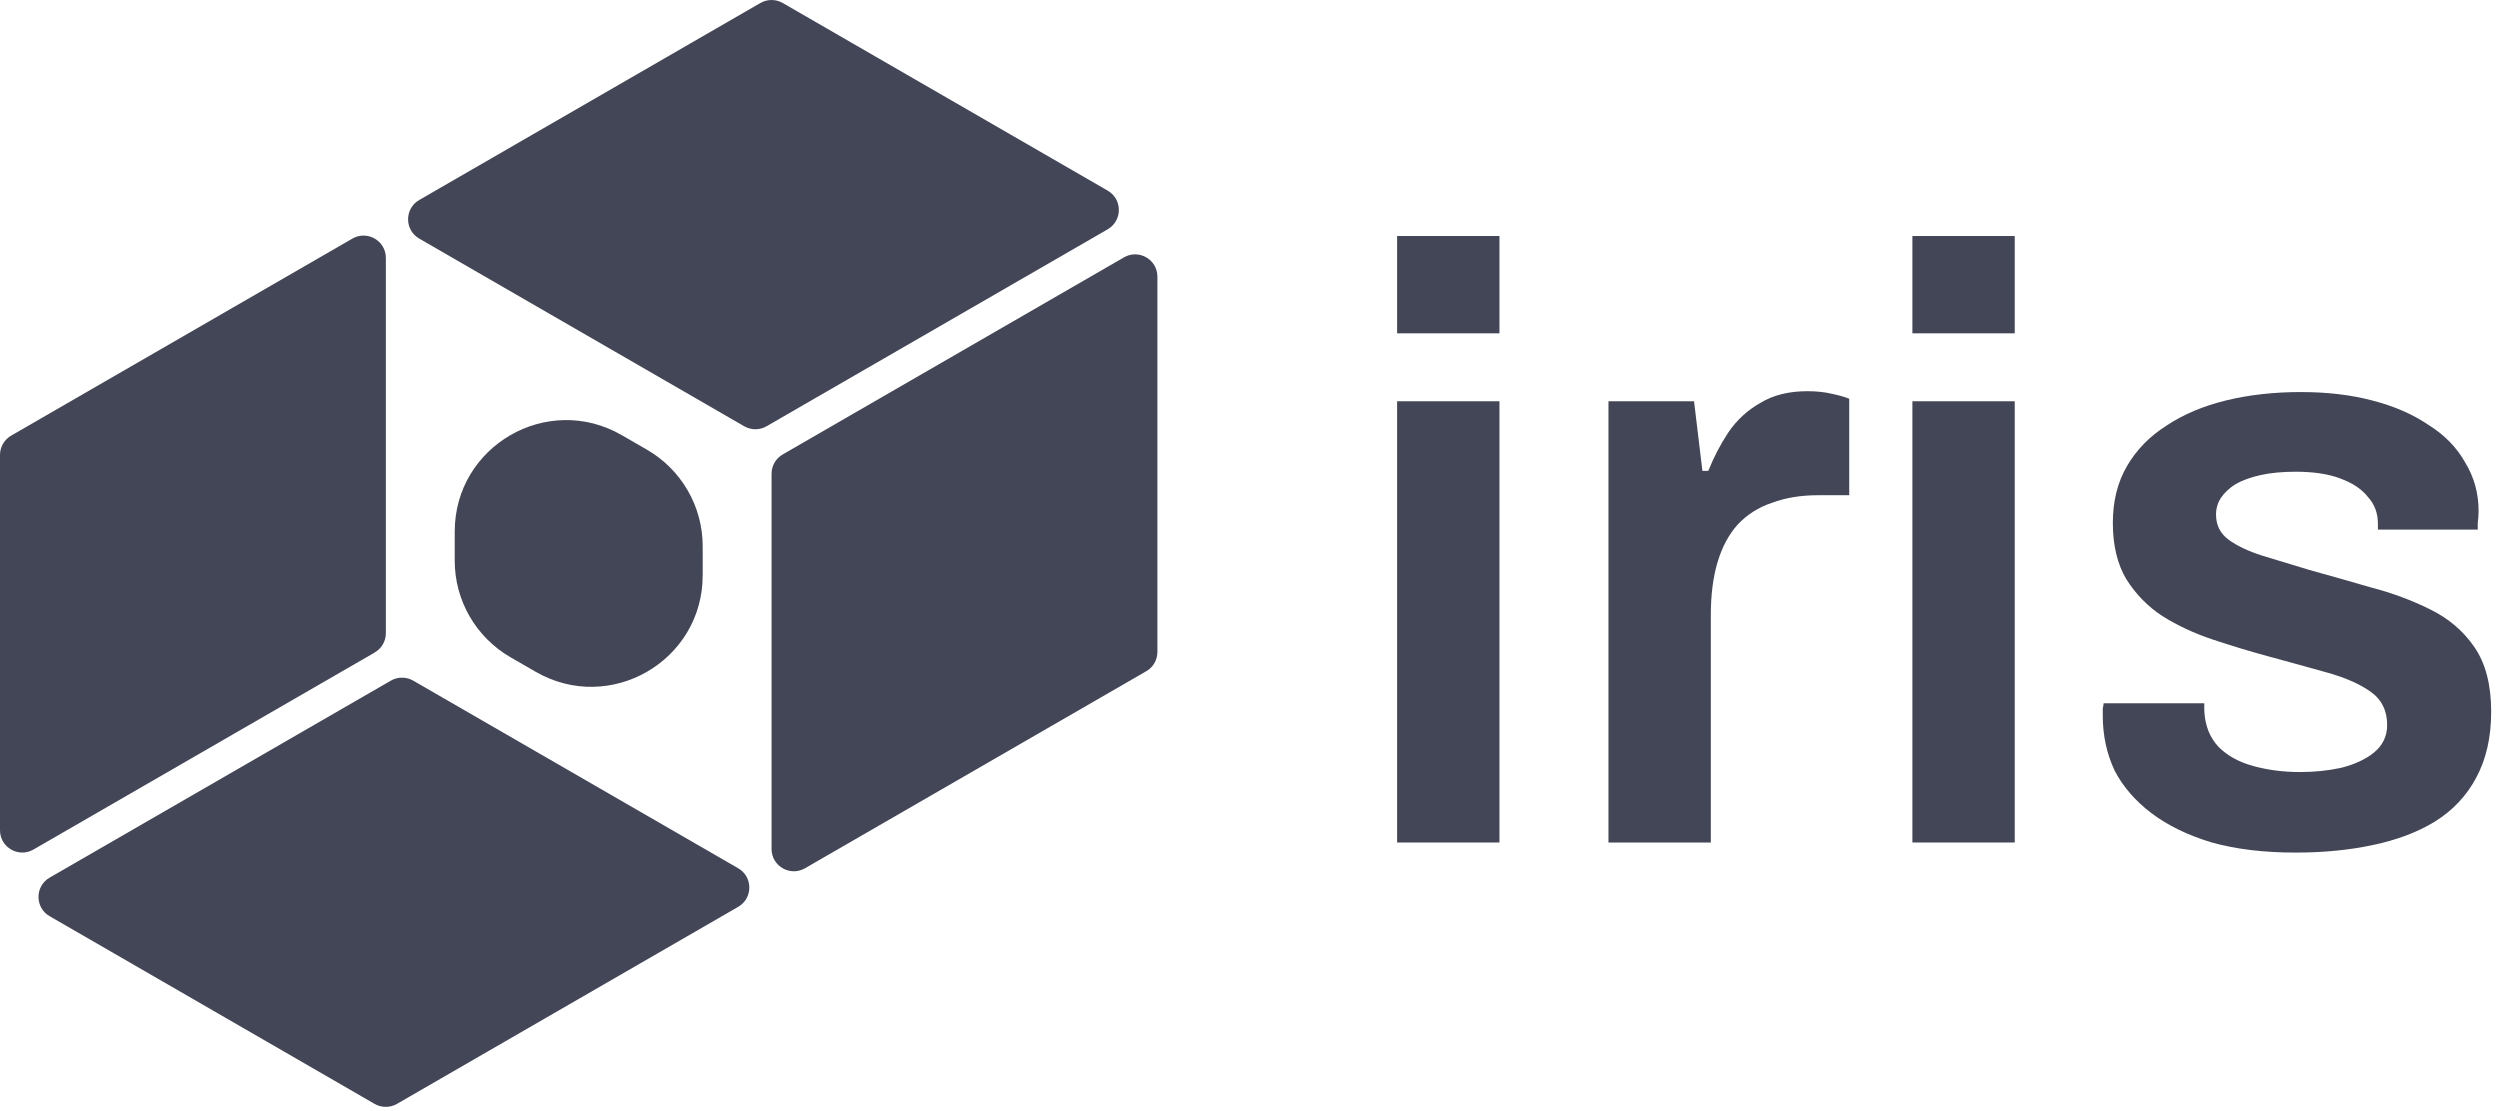 <svg width="117" height="52" viewBox="0 0 117 52" fill="none" xmlns="http://www.w3.org/2000/svg">
<g clip-path="url(#clip0_4_1850)">
<path d="M32.886 25.561V26.924C32.886 30.938 28.543 33.444 25.067 31.438L23.887 30.757C22.276 29.825 21.281 28.105 21.281 26.243V24.879C21.281 20.866 25.624 18.36 29.099 20.365L30.28 21.047C31.891 21.979 32.886 23.699 32.886 25.561Z" fill="#434656"/>
<path d="M51.844 10.729L35.873 19.95C35.55 20.136 35.154 20.136 34.831 19.95L19.619 11.166C18.925 10.764 18.925 9.761 19.619 9.361L35.588 0.139C35.911 -0.046 36.309 -0.046 36.63 0.139L51.842 8.923C52.536 9.323 52.536 10.328 51.842 10.729H51.844Z" fill="#434656"/>
<path d="M52.603 12.044C53.297 11.644 54.167 12.144 54.167 12.947V30.511C54.167 30.884 53.969 31.228 53.645 31.413L37.673 40.635C36.978 41.035 36.109 40.535 36.109 39.732V22.171C36.109 21.798 36.307 21.454 36.63 21.268L52.603 12.044Z" fill="#434656"/>
<path d="M17.536 30.538L1.564 39.759C0.869 40.159 0 39.659 0 38.856V21.291C0 20.918 0.2 20.574 0.521 20.388L16.492 11.166C17.188 10.766 18.058 11.267 18.058 12.069V29.633C18.058 30.006 17.86 30.35 17.536 30.535V30.538Z" fill="#434656"/>
<path d="M34.547 42.44L18.577 51.662C18.254 51.848 17.855 51.848 17.532 51.662L2.323 42.878C1.628 42.478 1.628 41.473 2.323 41.073L18.293 31.853C18.616 31.668 19.013 31.668 19.336 31.853L34.547 40.635C35.242 41.035 35.242 42.038 34.547 42.44Z" fill="#434656"/>
<path d="M65.385 15.6V11.046H70.174V15.6H65.385ZM65.385 39.429V18.779H70.174V39.429H65.385Z" fill="#434656"/>
<path d="M75.276 39.429V18.779H79.281L79.673 22.038H79.948C80.21 21.384 80.524 20.782 80.89 20.232C81.283 19.656 81.78 19.198 82.382 18.858C82.984 18.491 83.717 18.308 84.581 18.308C84.999 18.308 85.379 18.348 85.719 18.426C86.085 18.505 86.361 18.583 86.544 18.662V23.176H85.091C84.279 23.176 83.56 23.294 82.932 23.53C82.303 23.739 81.767 24.079 81.322 24.55C80.903 25.021 80.589 25.61 80.38 26.317C80.17 27.024 80.066 27.848 80.066 28.79V39.429H75.276Z" fill="#434656"/>
<path d="M89.5 15.6V11.046H94.29V15.6H89.5ZM89.5 39.429V18.779H94.29V39.429H89.5Z" fill="#434656"/>
<path d="M107.44 39.901C105.947 39.901 104.639 39.743 103.514 39.429C102.388 39.089 101.446 38.631 100.687 38.055C99.928 37.48 99.352 36.812 98.959 36.053C98.593 35.268 98.41 34.417 98.41 33.501C98.41 33.37 98.41 33.253 98.41 33.148C98.436 33.043 98.449 32.965 98.449 32.913H103.16C103.16 32.965 103.16 33.017 103.16 33.069C103.16 33.122 103.16 33.174 103.16 33.227C103.186 33.933 103.409 34.509 103.828 34.954C104.246 35.373 104.796 35.674 105.477 35.857C106.157 36.04 106.877 36.132 107.636 36.132C108.316 36.132 108.957 36.066 109.559 35.935C110.187 35.778 110.698 35.543 111.09 35.229C111.509 34.889 111.719 34.457 111.719 33.933C111.719 33.253 111.457 32.729 110.933 32.363C110.41 31.997 109.716 31.695 108.853 31.46C108.015 31.224 107.112 30.976 106.144 30.714C105.28 30.479 104.417 30.217 103.553 29.929C102.689 29.641 101.904 29.274 101.197 28.83C100.517 28.385 99.954 27.809 99.509 27.102C99.09 26.396 98.881 25.519 98.881 24.472C98.881 23.451 99.103 22.561 99.549 21.802C99.993 21.043 100.609 20.415 101.393 19.918C102.179 19.395 103.108 19.002 104.181 18.74C105.254 18.478 106.419 18.348 107.675 18.348C108.905 18.348 110.017 18.478 111.012 18.74C112.032 19.002 112.909 19.381 113.642 19.879C114.401 20.35 114.977 20.939 115.37 21.645C115.788 22.326 115.998 23.085 115.998 23.922C115.998 24.105 115.985 24.289 115.958 24.472C115.958 24.655 115.958 24.76 115.958 24.786H111.286V24.511C111.286 24.014 111.129 23.595 110.816 23.255C110.528 22.888 110.096 22.601 109.52 22.391C108.97 22.182 108.277 22.077 107.44 22.077C106.811 22.077 106.261 22.13 105.791 22.234C105.319 22.339 104.927 22.483 104.613 22.666C104.325 22.849 104.102 23.059 103.945 23.294C103.788 23.53 103.71 23.791 103.71 24.079C103.71 24.577 103.906 24.969 104.298 25.257C104.691 25.545 105.215 25.794 105.869 26.003C106.55 26.212 107.282 26.435 108.067 26.67C109.01 26.932 109.978 27.207 110.973 27.495C111.967 27.757 112.883 28.097 113.721 28.515C114.585 28.934 115.278 29.523 115.801 30.282C116.325 31.041 116.587 32.049 116.587 33.305C116.587 34.509 116.351 35.543 115.88 36.407C115.435 37.244 114.794 37.925 113.956 38.448C113.145 38.945 112.176 39.312 111.051 39.547C109.952 39.783 108.748 39.901 107.44 39.901Z" fill="#434656"/>
</g>
<defs>
<clipPath id="clip0_4_1850">
<rect width="117" height="52" fill="white"/>
</clipPath>
</defs>
</svg>
